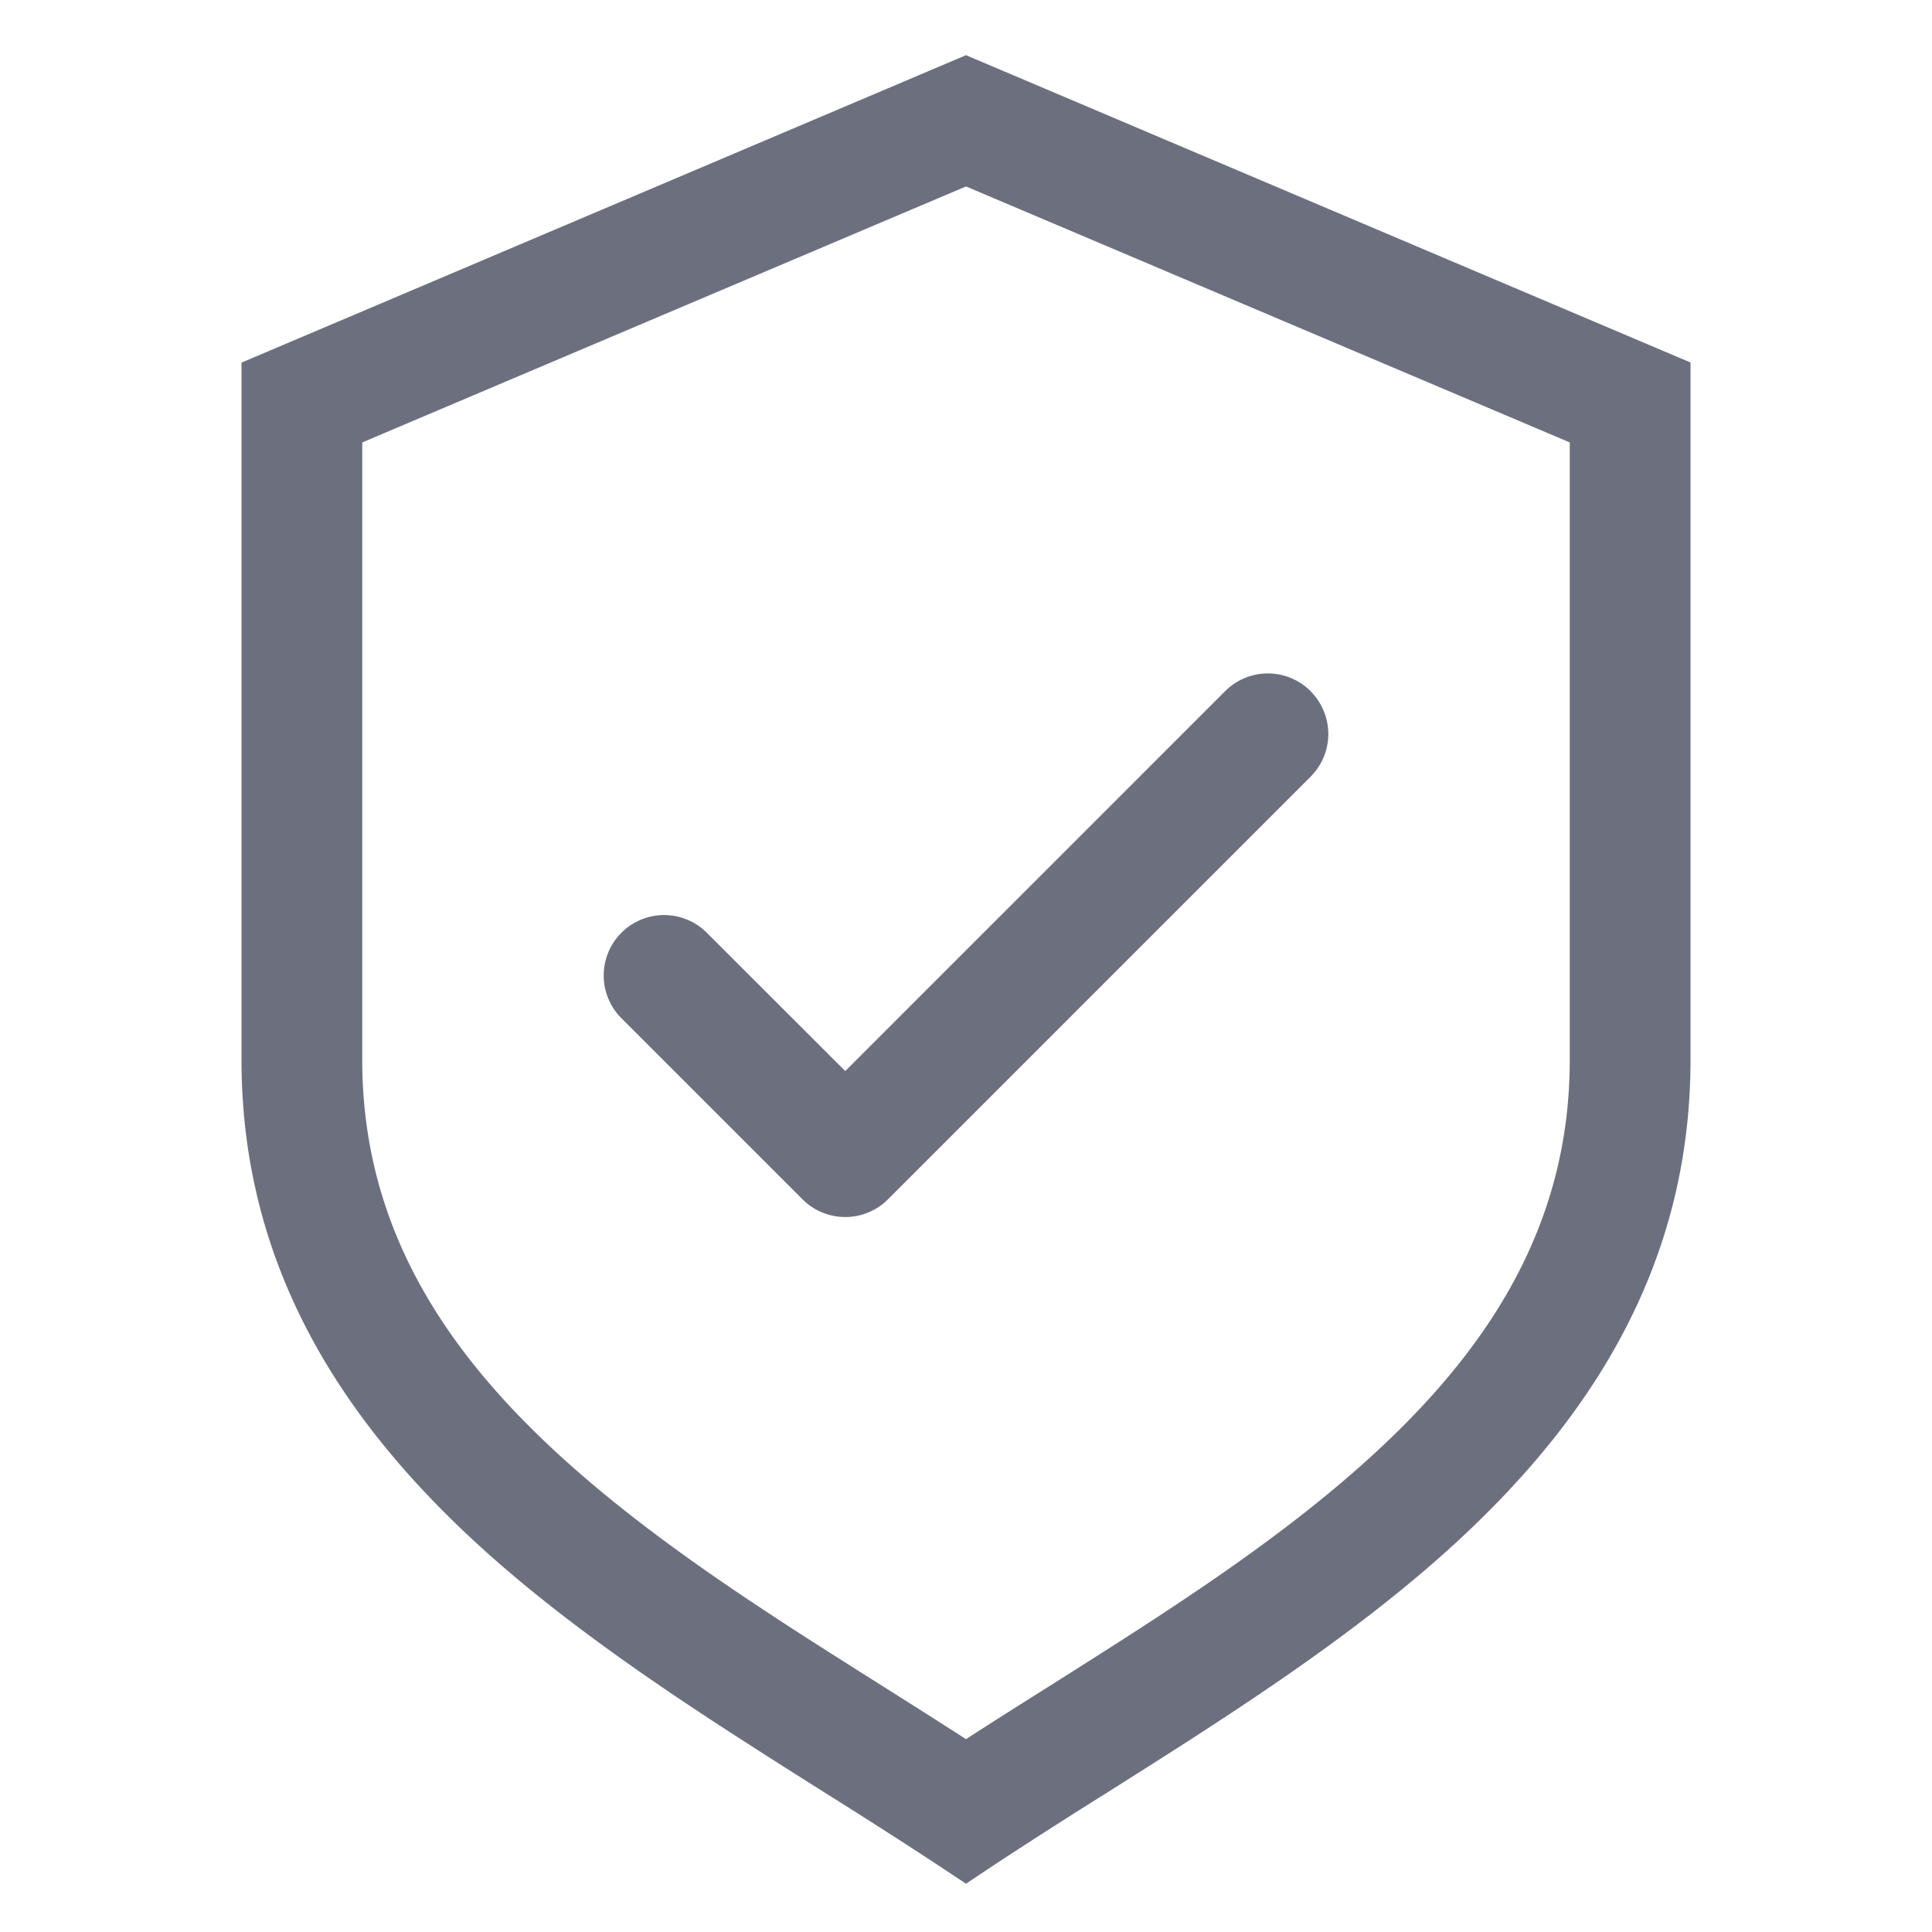 <svg xmlns="http://www.w3.org/2000/svg" width="16" height="16" fill="none" viewBox="0 0 16 16"><g fill="#6C707E" fill-rule="evenodd" clip-rule="evenodd"><path d="m8 .457 6 2.545v5.776c0 1.766-.892 3.057-2.032 4.079-.839.751-1.86 1.395-2.797 1.987a53.67 53.67 0 0 0-.896.573L8 15.6l-.275-.182a53.67 53.67 0 0 0-.896-.573c-.937-.592-1.958-1.236-2.797-1.987C2.892 11.835 2 10.544 2 8.777V3.003L8 .457ZM3 3.664v5.114c0 1.377.679 2.42 1.7 3.334.77.69 1.684 1.268 2.602 1.847.233.147.467.295.698.444.231-.15.465-.297.698-.444.918-.58 1.832-1.157 2.602-1.847 1.021-.915 1.7-1.957 1.7-3.334V3.664l-5-2.12-5 2.12Z"/><path d="M10.854 5.725a.5.5 0 0 1 0 .707l-3.5 3.5a.5.5 0 0 1-.708 0l-1.5-1.5a.5.5 0 1 1 .708-.707L7 8.87l3.146-3.146a.5.5 0 0 1 .708 0Z"/></g></svg>